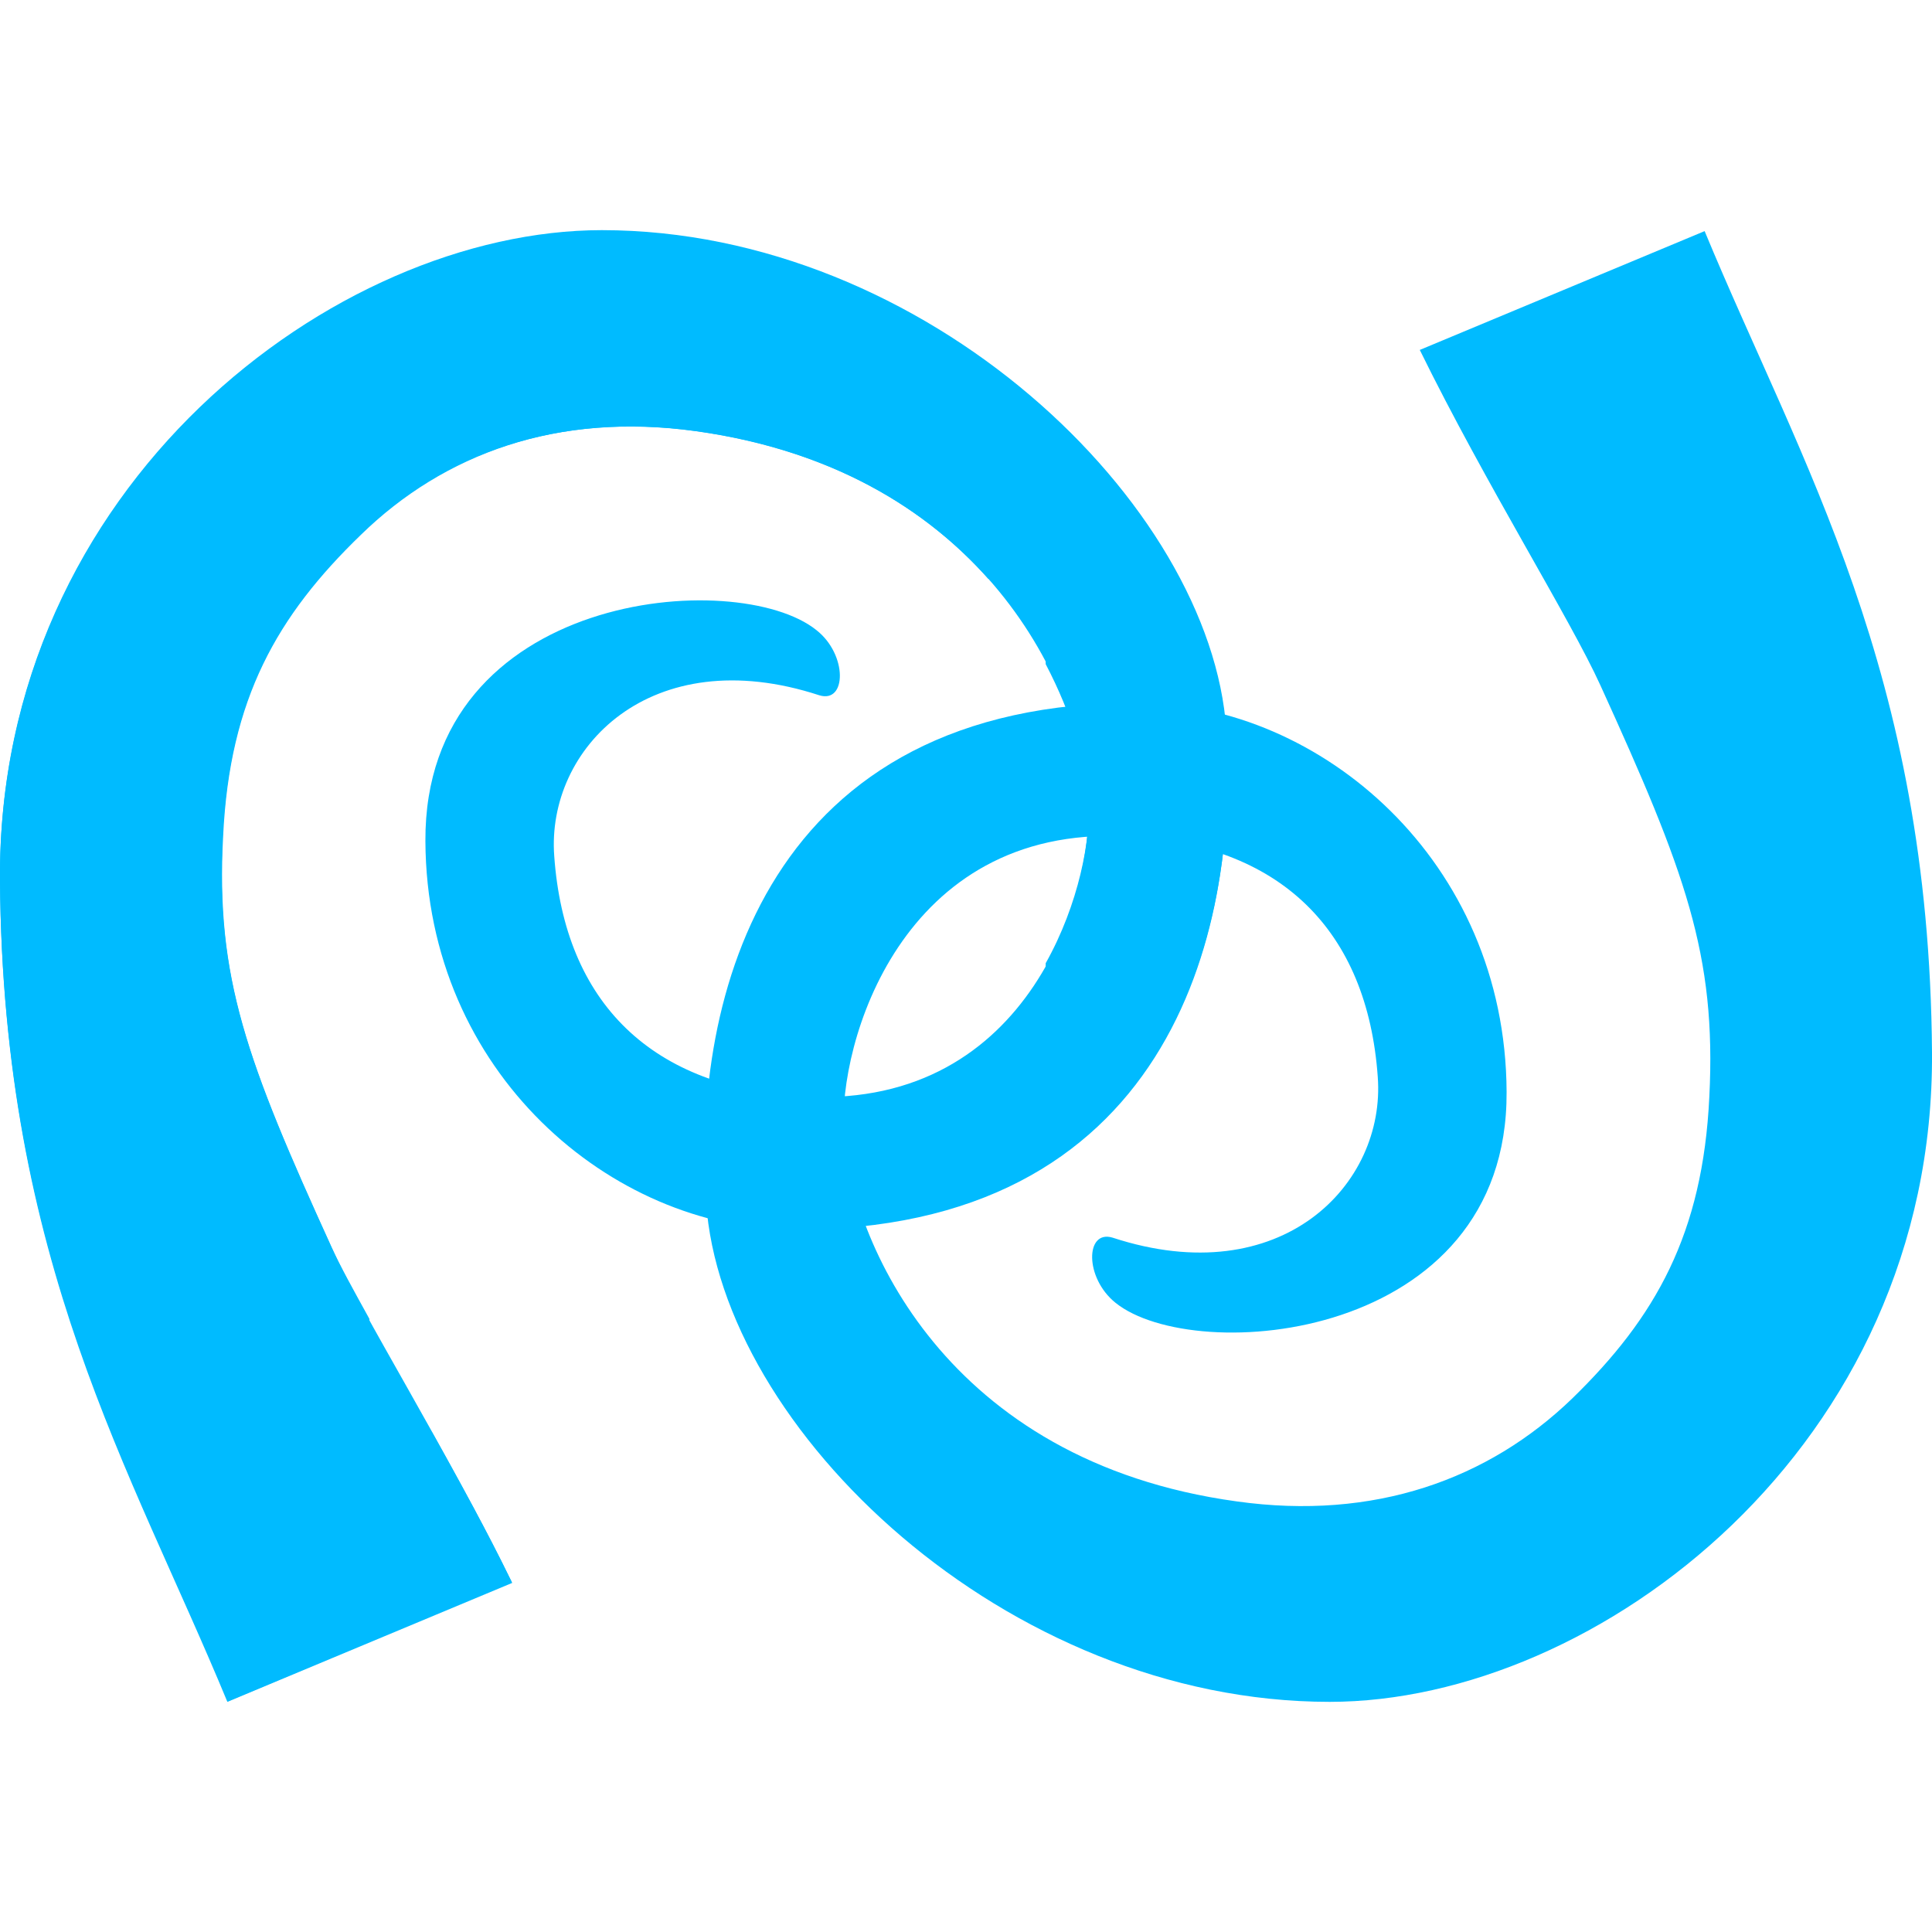 
<svg xmlns="http://www.w3.org/2000/svg" xmlns:xlink="http://www.w3.org/1999/xlink" width="16px" height="16px" viewBox="0 0 16 16" version="1.1">
<g id="surface1">
<path style=" stroke:none;fill-rule:evenodd;fill:#00bbff;fill-opacity:1;" d="M 1.883 14.094 C 1.082 12.156 0.023 10.453 0 7.293 C -0.023 4.027 2.777 1.914 4.988 1.914 C 7.672 1.914 10.027 4.176 10.152 6.051 C 10.266 7.742 9.664 10.203 6.555 10.184 C 5.07 10.176 3.531 8.887 3.523 6.965 C 3.512 4.895 6.109 4.691 6.762 5.219 C 7.02 5.422 7.012 5.828 6.785 5.758 C 5.387 5.301 4.523 6.199 4.59 7.09 C 4.676 8.301 5.395 9.02 6.68 9.082 C 8.539 9.172 9.059 7.363 9.012 6.633 C 8.953 5.738 8.176 3.906 5.758 3.57 C 4.617 3.414 3.672 3.754 2.98 4.426 C 2.289 5.094 1.898 5.789 1.844 6.926 C 1.785 8.102 2.043 8.789 2.746 10.332 C 2.996 10.883 3.695 11.996 4.242 13.109 Z M 1.883 14.094 "/>
<path style=" stroke:none;fill-rule:evenodd;fill:#00bbff;fill-opacity:1;" d="M 14.117 1.914 C 14.918 3.848 15.977 5.555 16 8.715 C 16.023 11.98 13.223 14.094 11.012 14.094 C 8.328 14.094 5.973 11.832 5.848 9.957 C 5.734 8.266 6.336 5.805 9.445 5.82 C 10.93 5.832 12.469 7.121 12.477 9.043 C 12.488 11.113 9.891 11.316 9.238 10.789 C 8.98 10.582 8.988 10.18 9.215 10.25 C 10.613 10.707 11.477 9.809 11.41 8.918 C 11.324 7.707 10.605 6.984 9.32 6.926 C 7.461 6.836 6.941 8.645 6.988 9.375 C 7.047 10.266 7.824 12.102 10.242 12.434 C 11.383 12.594 12.328 12.25 13.02 11.582 C 13.711 10.91 14.102 10.219 14.156 9.082 C 14.215 7.906 13.957 7.219 13.254 5.676 C 13.004 5.125 12.305 4.012 11.758 2.898 Z M 14.117 1.914 "/>
<path style=" stroke:none;fill-rule:evenodd;fill:#00bbff;fill-opacity:1;" d="M 4.984 1.906 C 2.773 1.906 -0.023 4.023 0 7.285 C 0.023 10.445 1.09 12.152 1.887 14.09 L 4.238 13.102 C 4.031 12.672 3.801 12.262 3.578 11.863 L 3.059 11.863 L 3.059 10.922 C 2.93 10.688 2.816 10.484 2.746 10.328 C 2.043 8.785 1.785 8.098 1.848 6.922 C 1.902 5.785 2.297 5.098 2.988 4.43 C 3.676 3.758 4.621 3.41 5.762 3.57 C 6.902 3.727 7.676 4.223 8.184 4.793 L 8.66 4.793 L 8.66 5.5 C 8.879 5.918 8.996 6.324 9.016 6.625 C 9.035 6.949 8.934 7.488 8.66 7.977 L 8.66 9.652 C 9.945 8.84 10.234 7.25 10.156 6.047 C 10.031 4.172 7.668 1.906 4.984 1.906 Z M 4.984 1.906 "/>
</g>
</svg>
